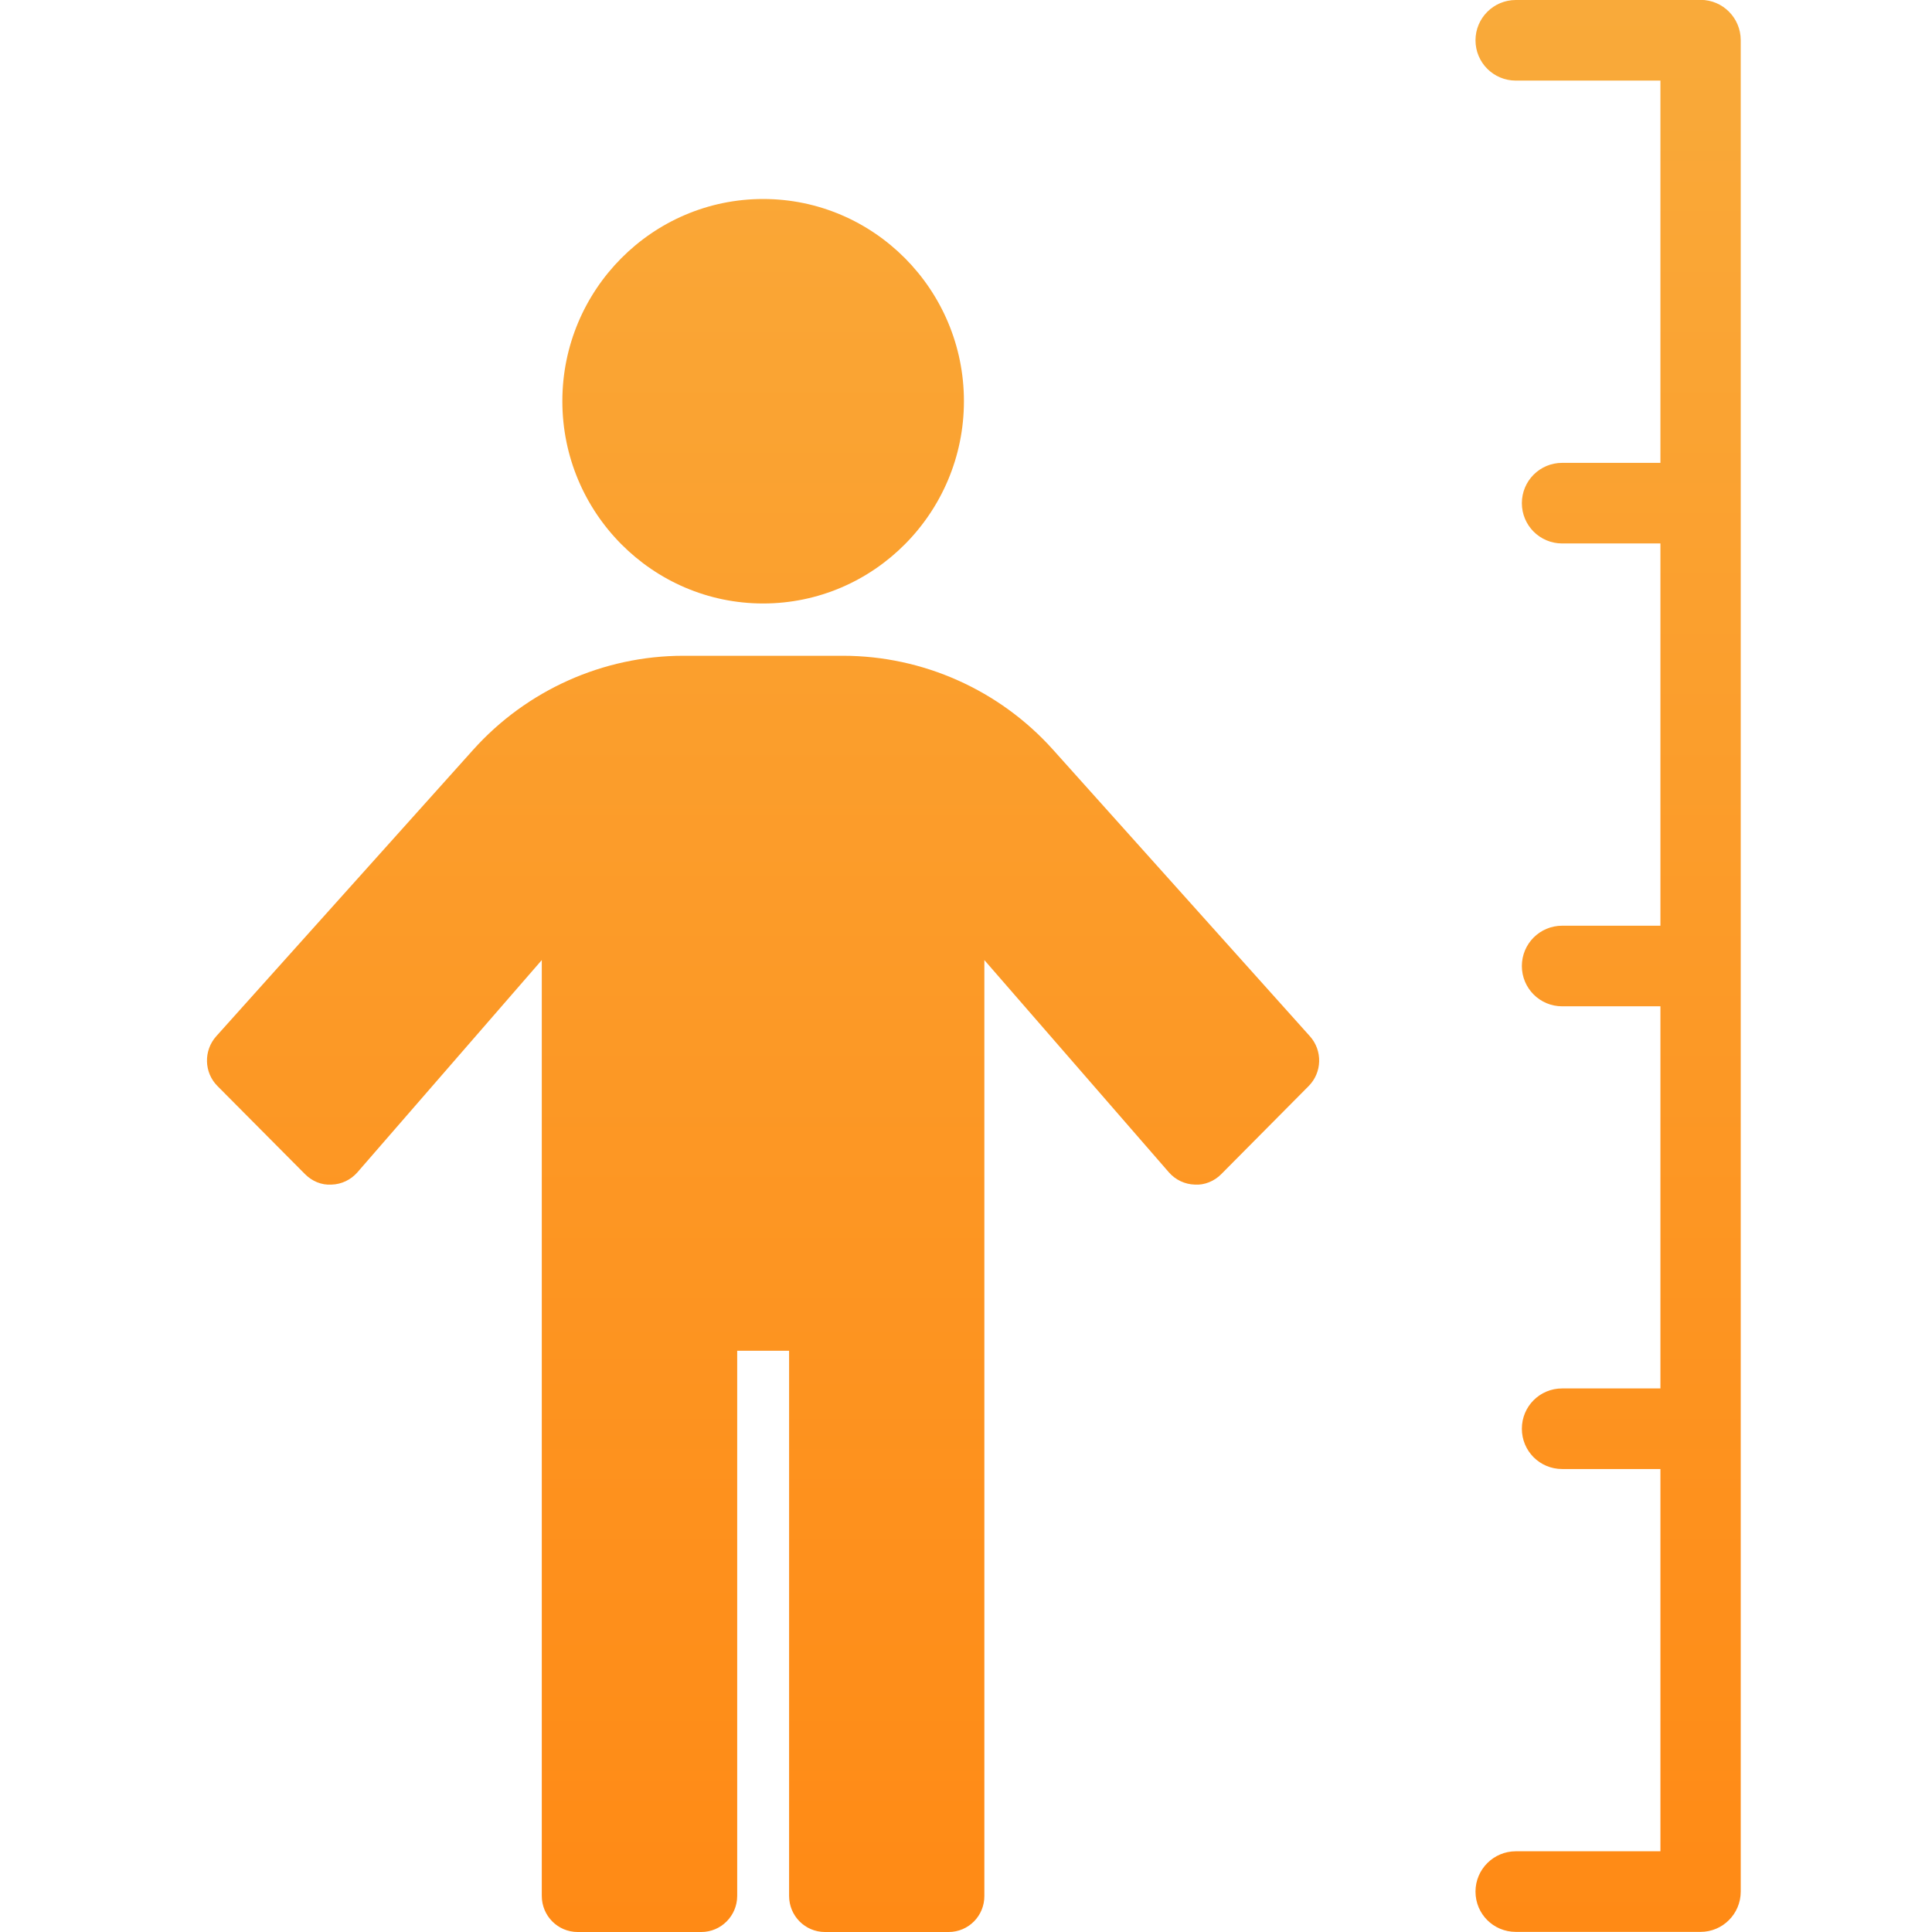 <svg fill="none" height="14" viewBox="0 0 14 14" width="14" xmlns="http://www.w3.org/2000/svg" xmlns:xlink="http://www.w3.org/1999/xlink"><linearGradient id="a" gradientUnits="userSpaceOnUse" x1="7.057" x2="7.057" y1="14" y2="0"><stop offset="0" stop-color="#ff8a15"/><stop offset="1" stop-color="#f9aa3a"/></linearGradient><path d="m7.631 5.433c-.388-.433-.944-.681-1.523-.681h-1.156c-.579 0-1.134.248-1.523.681l-1.862 2.076c-.093.104-.089.263.009.361l.634.638c.051.051.119.081.193.076.072-.002.14-.035.187-.089l1.336-1.538v6.781c0 .145.116.262.26.262h.896c.143 0 .26-.117.26-.262v-3.95h.376v3.95c0 .145.116.262.26.262h.896c.144 0 .26-.117.259-.262v-6.781l1.337 1.538c.048.055.116.087.188.089.07.005.142-.025.192-.076l.633-.638c.098-.099.102-.257.009-.361zm4.693-5.433h-1.34c-.161 0-.292.131-.292.292 0 .161.13.292.292.292h1.048v2.77h-.712c-.162 0-.292.131-.292.292 0 .161.13.292.292.292h.712v2.77h-.712c-.162 0-.292.131-.292.292 0 .161.13.292.292.292h.712v2.769h-.712c-.162 0-.292.13-.292.292s.13.292.292.292h.712v2.77h-1.048c-.161 0-.292.131-.292.292 0 .162.13.292.292.292h1.339c.161 0 .291-.131.291-.292v-13.416c0-.161-.13-.292-.291-.292zm-6.794 4.373c.802 0 1.455-.658 1.455-1.466s-.653-1.465-1.455-1.465c-.802 0-1.455.657-1.455 1.465 0 .808.653 1.466 1.455 1.466z" fill="url(#a)"/></svg>